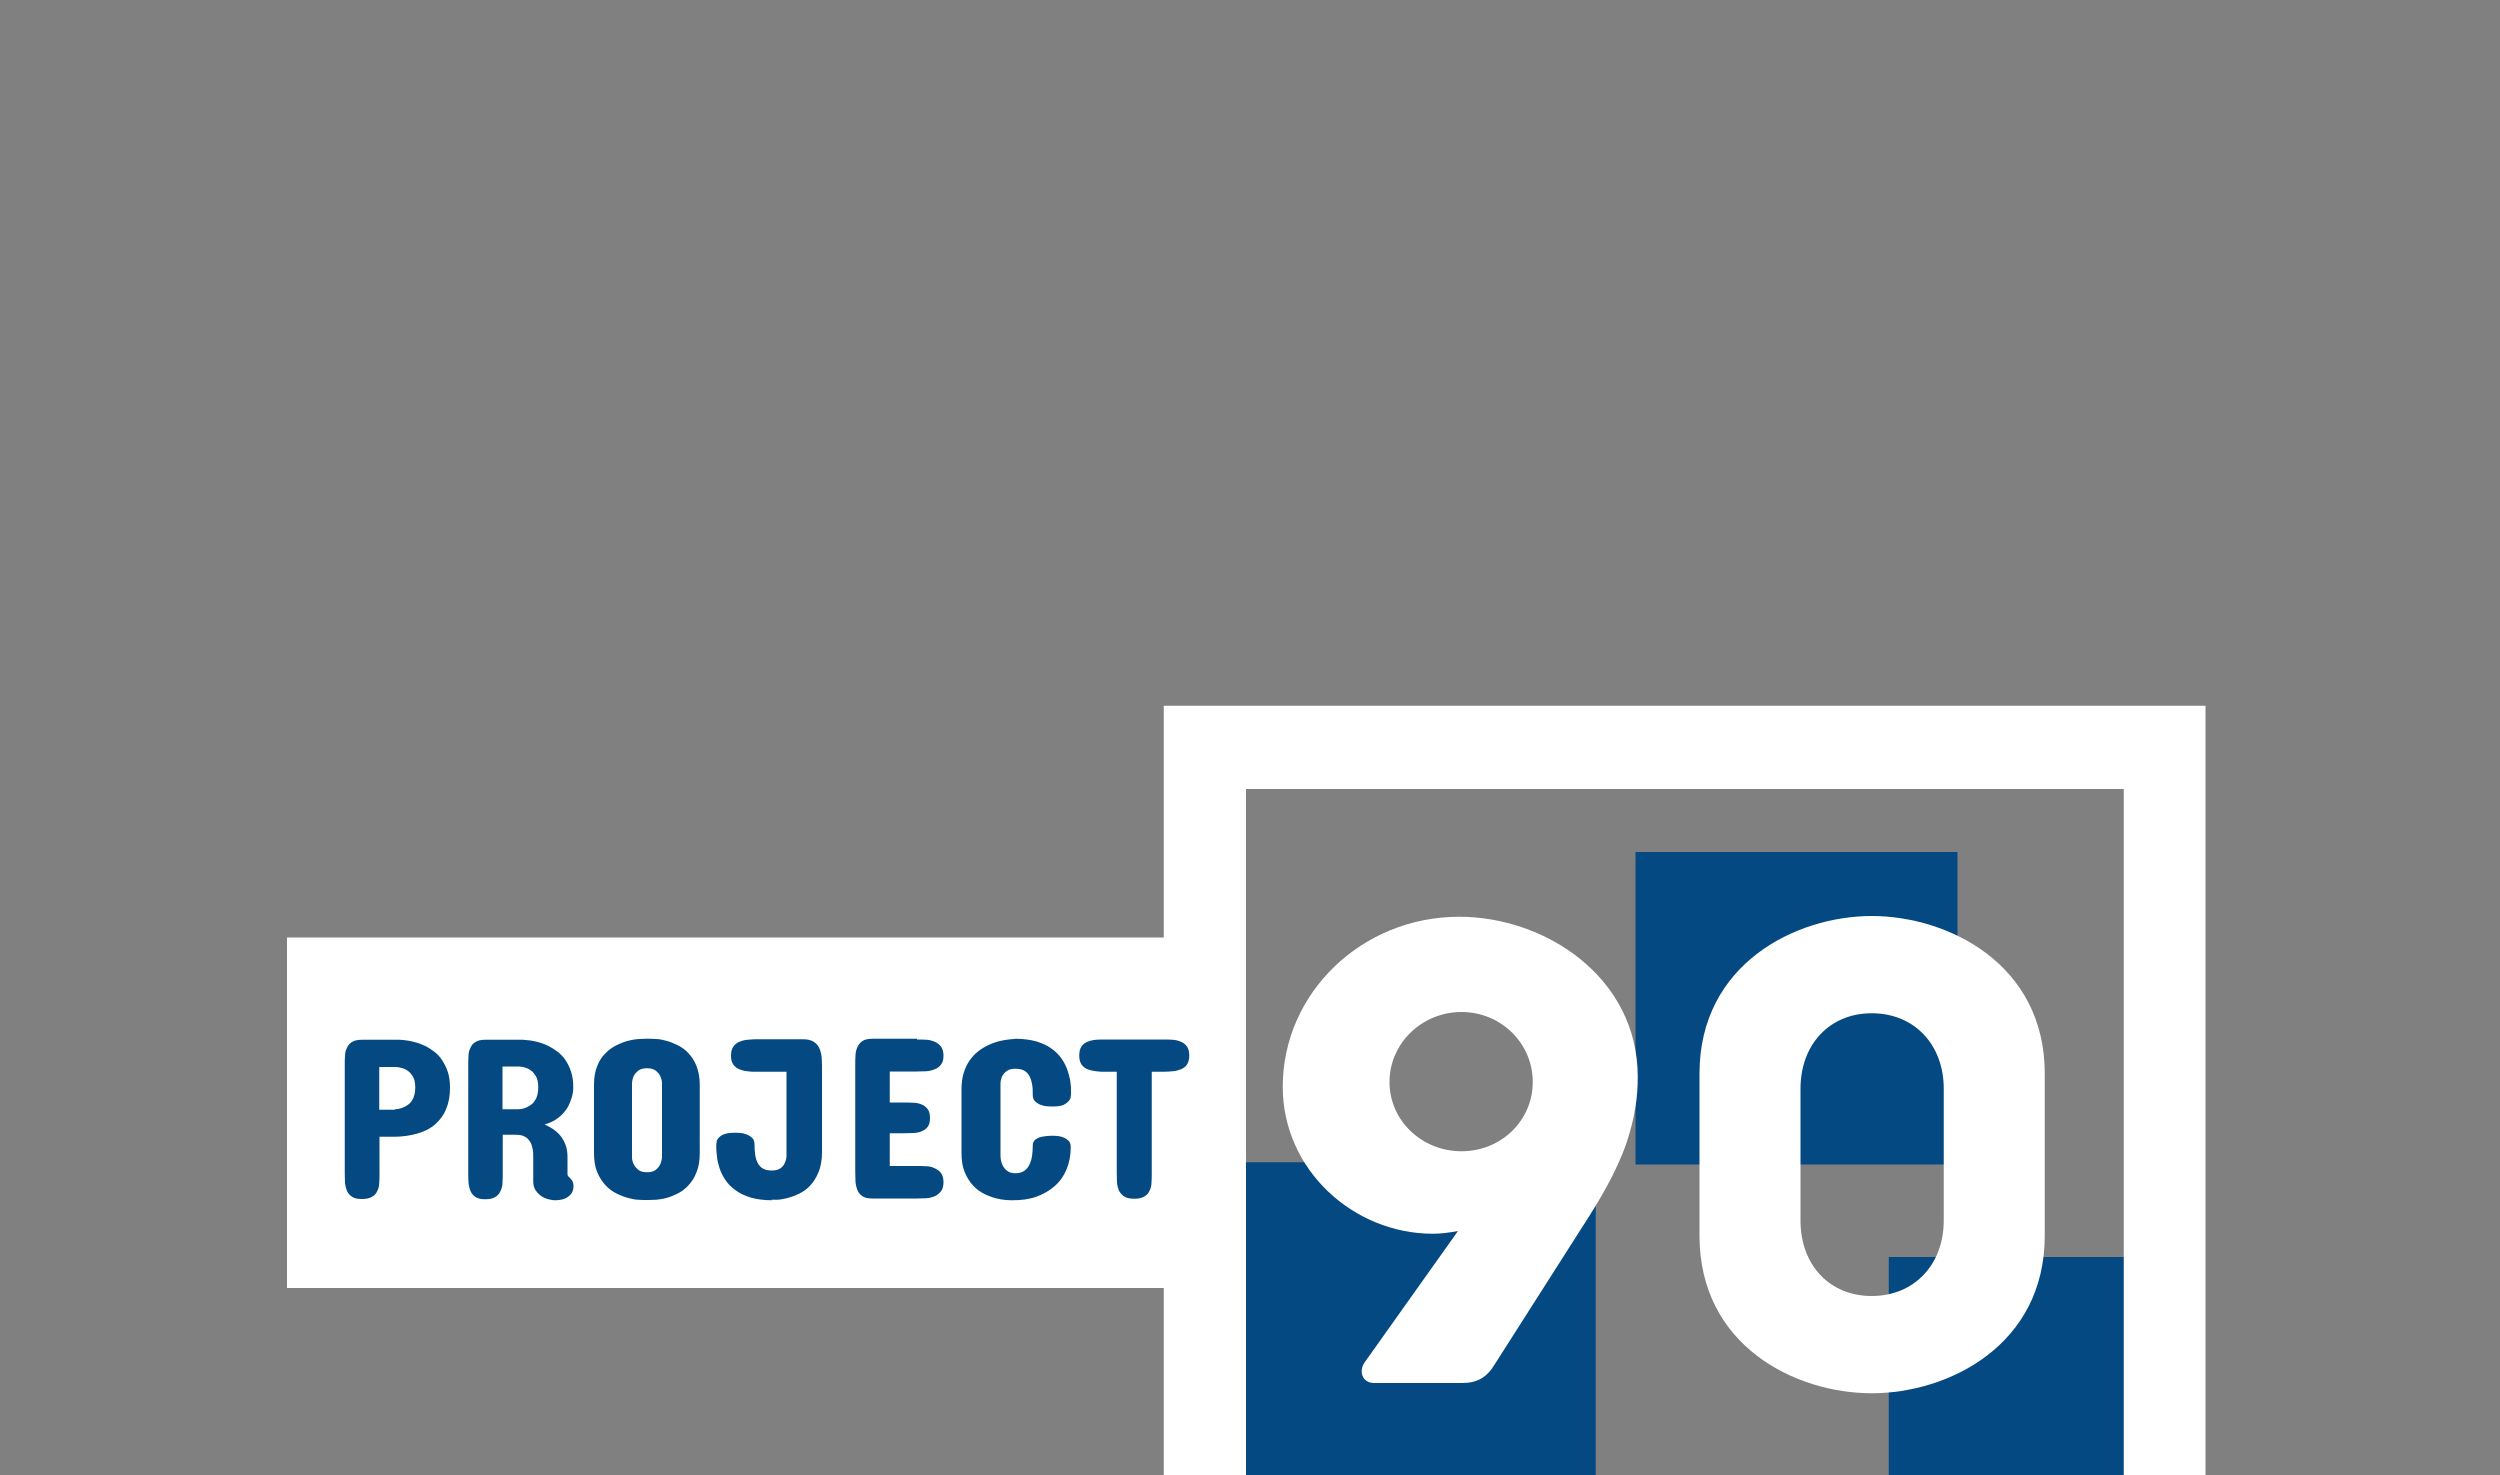 <?xml version="1.0" encoding="UTF-8"?>
<svg id="Layer_1" data-name="Layer 1" xmlns="http://www.w3.org/2000/svg" viewBox="0 0 100 59">
  <rect x="0" y="0" width="100" height="59" fill="#808080" stroke="none"/>
  <defs>
    <style>
      .cls-1 {
        fill: #fff;
        transform: translate(0, 20%);
      }

      .cls-1, .cls-2 {
        stroke-width: 0px;
      }

      .cls-2 {
        fill: #044982;
        transform: translate(0, 20%);
      }
    </style>
  </defs>
  <!-- make the image half the size -->
  <rect class="cls-2" x="65.42" y="17.66" width="12.88" height="12.5"/>
  <rect class="cls-2" x="49.83" y="30.07" width="14" height="14.02"/>
  <rect class="cls-2" x="75.55" y="33.86" width="9.5" height="10.23"/>
  <path class="cls-1" d="M46.55,11.81v9.27H11.48v14.02h35.07v11.57h41.67V11.81h-41.67ZM84.95,43.32h-35.11V15.14h35.11v28.18Z"/>
  <g>
    <path class="cls-1" d="M65.07,29.27c-.42,1.22-1.11,2.36-1.83,3.47l-3.43,5.38c-.33.56-.72.78-1.33.78h-3.51c-.5,0-.64-.5-.36-.86l3.71-5.22c-.33.06-.66.11-1,.11-3.18,0-6.01-2.55-6.01-5.88,0-3.75,3.16-6.8,7.06-6.8,3.43,0,7.14,2.41,7.14,6.41,0,.83-.11,1.58-.44,2.61ZM58.46,24.06c-1.58,0-2.88,1.25-2.88,2.8s1.3,2.77,2.88,2.77,2.85-1.22,2.85-2.77-1.27-2.8-2.85-2.8Z"/>
    <path class="cls-1" d="M81.79,26.52v6.49c0,4.38-3.85,6.3-6.92,6.3s-6.89-1.91-6.89-6.3v-6.49c0-4.38,3.85-6.3,6.89-6.3s6.92,1.91,6.92,6.3ZM74.87,24.11c-1.69,0-2.85,1.25-2.85,3.02v5.27c0,1.78,1.16,3.02,2.85,3.02s2.88-1.25,2.88-3.02v-5.27c0-1.78-1.19-3.02-2.88-3.02Z"/>
  </g>
  <g>
    <path class="cls-2" d="M15.18,29.03v1.48c0,.13,0,.26-.01.38,0,.12-.03.24-.08.33-.04.1-.11.18-.21.23-.09.06-.23.09-.41.09s-.3-.03-.39-.09c-.09-.06-.16-.14-.2-.23-.04-.1-.07-.21-.08-.33,0-.12-.01-.25-.01-.38v-4.31c0-.13,0-.26.01-.38,0-.12.03-.24.08-.33.04-.1.11-.18.2-.23.09-.06.22-.09.39-.09h1.51c.38.02.71.1,1.01.24.13.06.25.14.37.23s.23.2.32.34.17.29.23.47c.06.18.09.39.09.63,0,.33-.05.61-.15.85-.1.25-.25.45-.44.62-.19.17-.43.29-.71.37s-.59.13-.94.13h-.58ZM15.8,27.95c.15,0,.29-.05.41-.11.05-.03.1-.06.15-.1s.09-.09.13-.16c.04-.06.07-.14.09-.22.02-.09.03-.18.03-.29,0-.1-.01-.19-.03-.27-.02-.08-.05-.14-.09-.2-.04-.06-.08-.1-.12-.14-.04-.04-.09-.07-.14-.1-.12-.06-.25-.09-.39-.1h-.67v1.71h.62Z"/>
    <path class="cls-2" d="M18.73,26.2c0-.13,0-.26.01-.38,0-.12.03-.24.08-.33.04-.1.11-.18.2-.23.09-.06.22-.09.39-.09h1.51c.37.02.71.1,1,.24.12.06.25.14.37.23.12.09.23.2.32.33.09.13.17.29.23.47.06.18.09.39.09.62,0,.05,0,.11-.01.19s-.03.17-.06.26-.07.2-.12.3-.12.2-.21.3-.19.18-.31.26-.27.14-.44.19c.11.04.21.1.32.17.11.07.21.16.3.26s.16.23.22.38.08.32.08.52v.65s0,.07.03.09c.02.02.04.05.06.06.07.07.12.14.13.19.01.05.02.1.02.13,0,.11-.02.2-.06.27-.04.07-.1.13-.17.18-.07.05-.15.08-.23.1s-.18.03-.27.03c-.1,0-.2-.02-.31-.05-.1-.03-.2-.08-.28-.14-.08-.06-.15-.14-.21-.23-.05-.09-.08-.2-.08-.31v-.97c0-.13,0-.26-.03-.37-.02-.11-.05-.21-.11-.29-.05-.08-.12-.15-.21-.19-.09-.05-.21-.07-.36-.07h-.51v1.52c0,.13,0,.26-.01.39,0,.13-.03.24-.08.34-.04.1-.11.18-.21.24-.09.06-.23.09-.4.09s-.3-.03-.39-.09c-.09-.06-.16-.14-.2-.24s-.07-.21-.08-.34-.01-.26-.01-.39v-4.29ZM20.72,27.95c.15,0,.29-.04.41-.11.05-.03.1-.06.15-.1s.09-.1.13-.16c.04-.06.07-.14.09-.22.02-.08.03-.18.03-.3,0-.1-.01-.19-.03-.27-.02-.08-.05-.15-.09-.2-.04-.06-.08-.11-.12-.15-.05-.04-.1-.07-.14-.1-.12-.06-.25-.09-.39-.1h-.66v1.71h.62Z"/>
    <path class="cls-2" d="M23.76,26.97c0-.29.04-.54.13-.75.08-.21.19-.38.33-.51.13-.14.28-.24.44-.32.16-.08.31-.14.47-.18.15-.04.29-.06.41-.07.12,0,.21-.01.27-.01h.16c.06,0,.15,0,.27.01.12,0,.26.03.41.07.15.04.3.1.46.18.16.08.3.18.43.32.13.14.24.31.32.51.08.21.13.45.13.75v2.73c0,.3-.04.56-.13.77-.08.21-.19.38-.32.52-.13.14-.27.25-.43.33-.16.08-.31.14-.46.18-.15.04-.28.06-.41.07-.12,0-.21.01-.27.01h-.16c-.06,0-.15,0-.27-.01-.12,0-.26-.03-.41-.07-.15-.04-.31-.1-.47-.18-.16-.08-.31-.19-.44-.33-.13-.14-.24-.31-.33-.52-.09-.21-.13-.47-.13-.77v-2.73ZM25.28,29.87c0,.11.03.21.08.3.04.08.1.14.18.21.08.06.2.09.34.09s.26-.03.34-.09c.08-.06.14-.13.18-.21.04-.08.07-.18.08-.3v-2.97c0-.11-.04-.21-.08-.3-.04-.07-.1-.14-.18-.2-.08-.06-.19-.09-.34-.09s-.26.03-.34.09c-.08.06-.14.13-.18.2-.05.09-.07.19-.08.3v2.97Z"/>
    <path class="cls-2" d="M30.88,31.59c-.33,0-.62-.04-.86-.11-.24-.08-.45-.17-.61-.3-.17-.12-.3-.26-.4-.41-.1-.15-.18-.31-.23-.47-.05-.16-.09-.31-.1-.46-.02-.15-.03-.27-.03-.38,0-.05,0-.1.01-.17,0-.07.03-.13.08-.19.05-.06.12-.11.22-.15.1-.04.24-.06.42-.06.06,0,.14,0,.23.01.09,0,.18.03.26.06.08.03.16.08.22.14.06.06.09.14.09.25,0,.16.01.31.03.44.02.13.06.24.11.33.05.09.12.16.21.21.09.05.21.07.35.07s.26-.03.34-.09c.08-.06.14-.13.17-.21.04-.08.07-.18.07-.3v-3.35h-1.2c-.12,0-.24,0-.36-.02-.12-.01-.23-.04-.33-.08s-.18-.11-.24-.19c-.06-.09-.09-.2-.09-.35s.03-.27.09-.36c.06-.09.14-.15.24-.2.1-.04.21-.07.33-.08.12-.01.24-.02.36-.02h1.86c.17,0,.31.03.41.09s.18.14.23.24c.05.1.08.21.1.34.01.12.02.25.02.38v3.47c0,.32-.05.58-.14.8-.09.22-.21.4-.34.54s-.29.25-.46.33-.32.13-.47.17c-.15.03-.28.06-.39.06s-.19,0-.22,0Z"/>
    <path class="cls-2" d="M36.68,25.16c.12,0,.25,0,.37.01.12,0,.24.04.34.08s.18.11.25.19c.06.09.1.21.1.36s-.03.28-.1.36c-.06.09-.15.15-.25.19-.1.04-.21.07-.34.08-.12,0-.25.01-.37.01h-1.09v1.24h.58c.12,0,.24,0,.37.01.12,0,.23.03.33.07.1.04.17.1.24.19.06.08.09.2.09.35s-.03.27-.09.35c-.06.08-.14.14-.24.18s-.21.07-.33.07c-.12,0-.25.01-.37.01h-.58v1.31h1.09c.12,0,.25,0,.37.01.12,0,.24.03.34.08s.18.1.25.19c.06.09.1.21.1.36s-.03.28-.1.37c-.07.09-.15.15-.25.2-.1.04-.21.07-.34.08-.12,0-.25.01-.37.01h-1.79c-.17,0-.3-.03-.39-.09-.09-.06-.16-.14-.2-.24-.04-.1-.07-.21-.08-.34,0-.12-.01-.25-.01-.38v-4.29c0-.13,0-.26.01-.38,0-.12.03-.24.08-.34.04-.1.11-.18.2-.24s.22-.09.39-.09h1.79Z"/>
    <path class="cls-2" d="M40.6,25.13c.33,0,.62.04.87.11.24.08.45.17.61.3.17.12.3.26.4.41.1.15.18.31.23.47.05.16.09.31.11.46.02.15.02.27.02.38,0,.05,0,.1-.01.17,0,.07-.03.13-.08.19s-.12.11-.22.16c-.1.04-.24.06-.42.06-.06,0-.14,0-.23-.01-.09,0-.18-.03-.26-.06-.08-.03-.16-.08-.22-.14-.06-.06-.09-.14-.09-.25,0-.16,0-.31-.03-.44-.02-.13-.06-.24-.11-.33-.05-.09-.12-.16-.21-.21s-.21-.07-.35-.07-.26.03-.34.09c-.08.06-.14.13-.18.2-.04.09-.07.19-.07.3v2.89c0,.13.03.25.07.35.04.09.09.17.18.24.08.07.2.11.34.11s.26-.03.35-.09.16-.14.21-.24c.05-.1.09-.22.11-.35.02-.13.03-.27.03-.41,0-.05,0-.09.02-.14s.05-.09.1-.13c.06-.04.14-.08.24-.1s.25-.04.43-.04.32.02.42.06.17.09.22.14.07.1.08.15c0,.05.01.08.01.1,0,.33-.06.63-.17.9-.11.26-.27.49-.48.67s-.45.32-.73.42-.6.14-.94.14c-.05,0-.14,0-.27-.01s-.26-.03-.41-.07-.31-.1-.47-.18-.31-.19-.44-.33c-.13-.14-.24-.32-.33-.53s-.13-.47-.13-.77v-2.55c0-.25.03-.47.09-.66.06-.19.14-.36.24-.5.1-.14.21-.26.34-.36s.26-.18.39-.24c.31-.15.66-.23,1.06-.25Z"/>
    <path class="cls-2" d="M46.54,25.16c.12,0,.24,0,.37.01s.23.04.33.08.18.11.24.19c.06.09.09.21.09.36s-.03.27-.09.36c-.06.09-.14.15-.24.19-.1.04-.21.07-.33.08s-.25.02-.37.02h-.47v4.05c0,.13,0,.26-.01.38,0,.12-.03.24-.08.33-.04.1-.11.18-.21.23-.09.06-.23.09-.4.09s-.31-.03-.4-.09c-.09-.06-.16-.14-.21-.23-.04-.1-.07-.21-.08-.33,0-.12-.01-.25-.01-.38v-4.05h-.46c-.12,0-.24,0-.37-.02s-.24-.04-.34-.08c-.1-.04-.18-.11-.24-.19-.06-.09-.09-.21-.09-.36s.03-.28.09-.36c.06-.09.14-.15.24-.19.1-.04.21-.07.34-.08s.25-.01.37-.01h2.32Z"/>
  </g>
</svg>